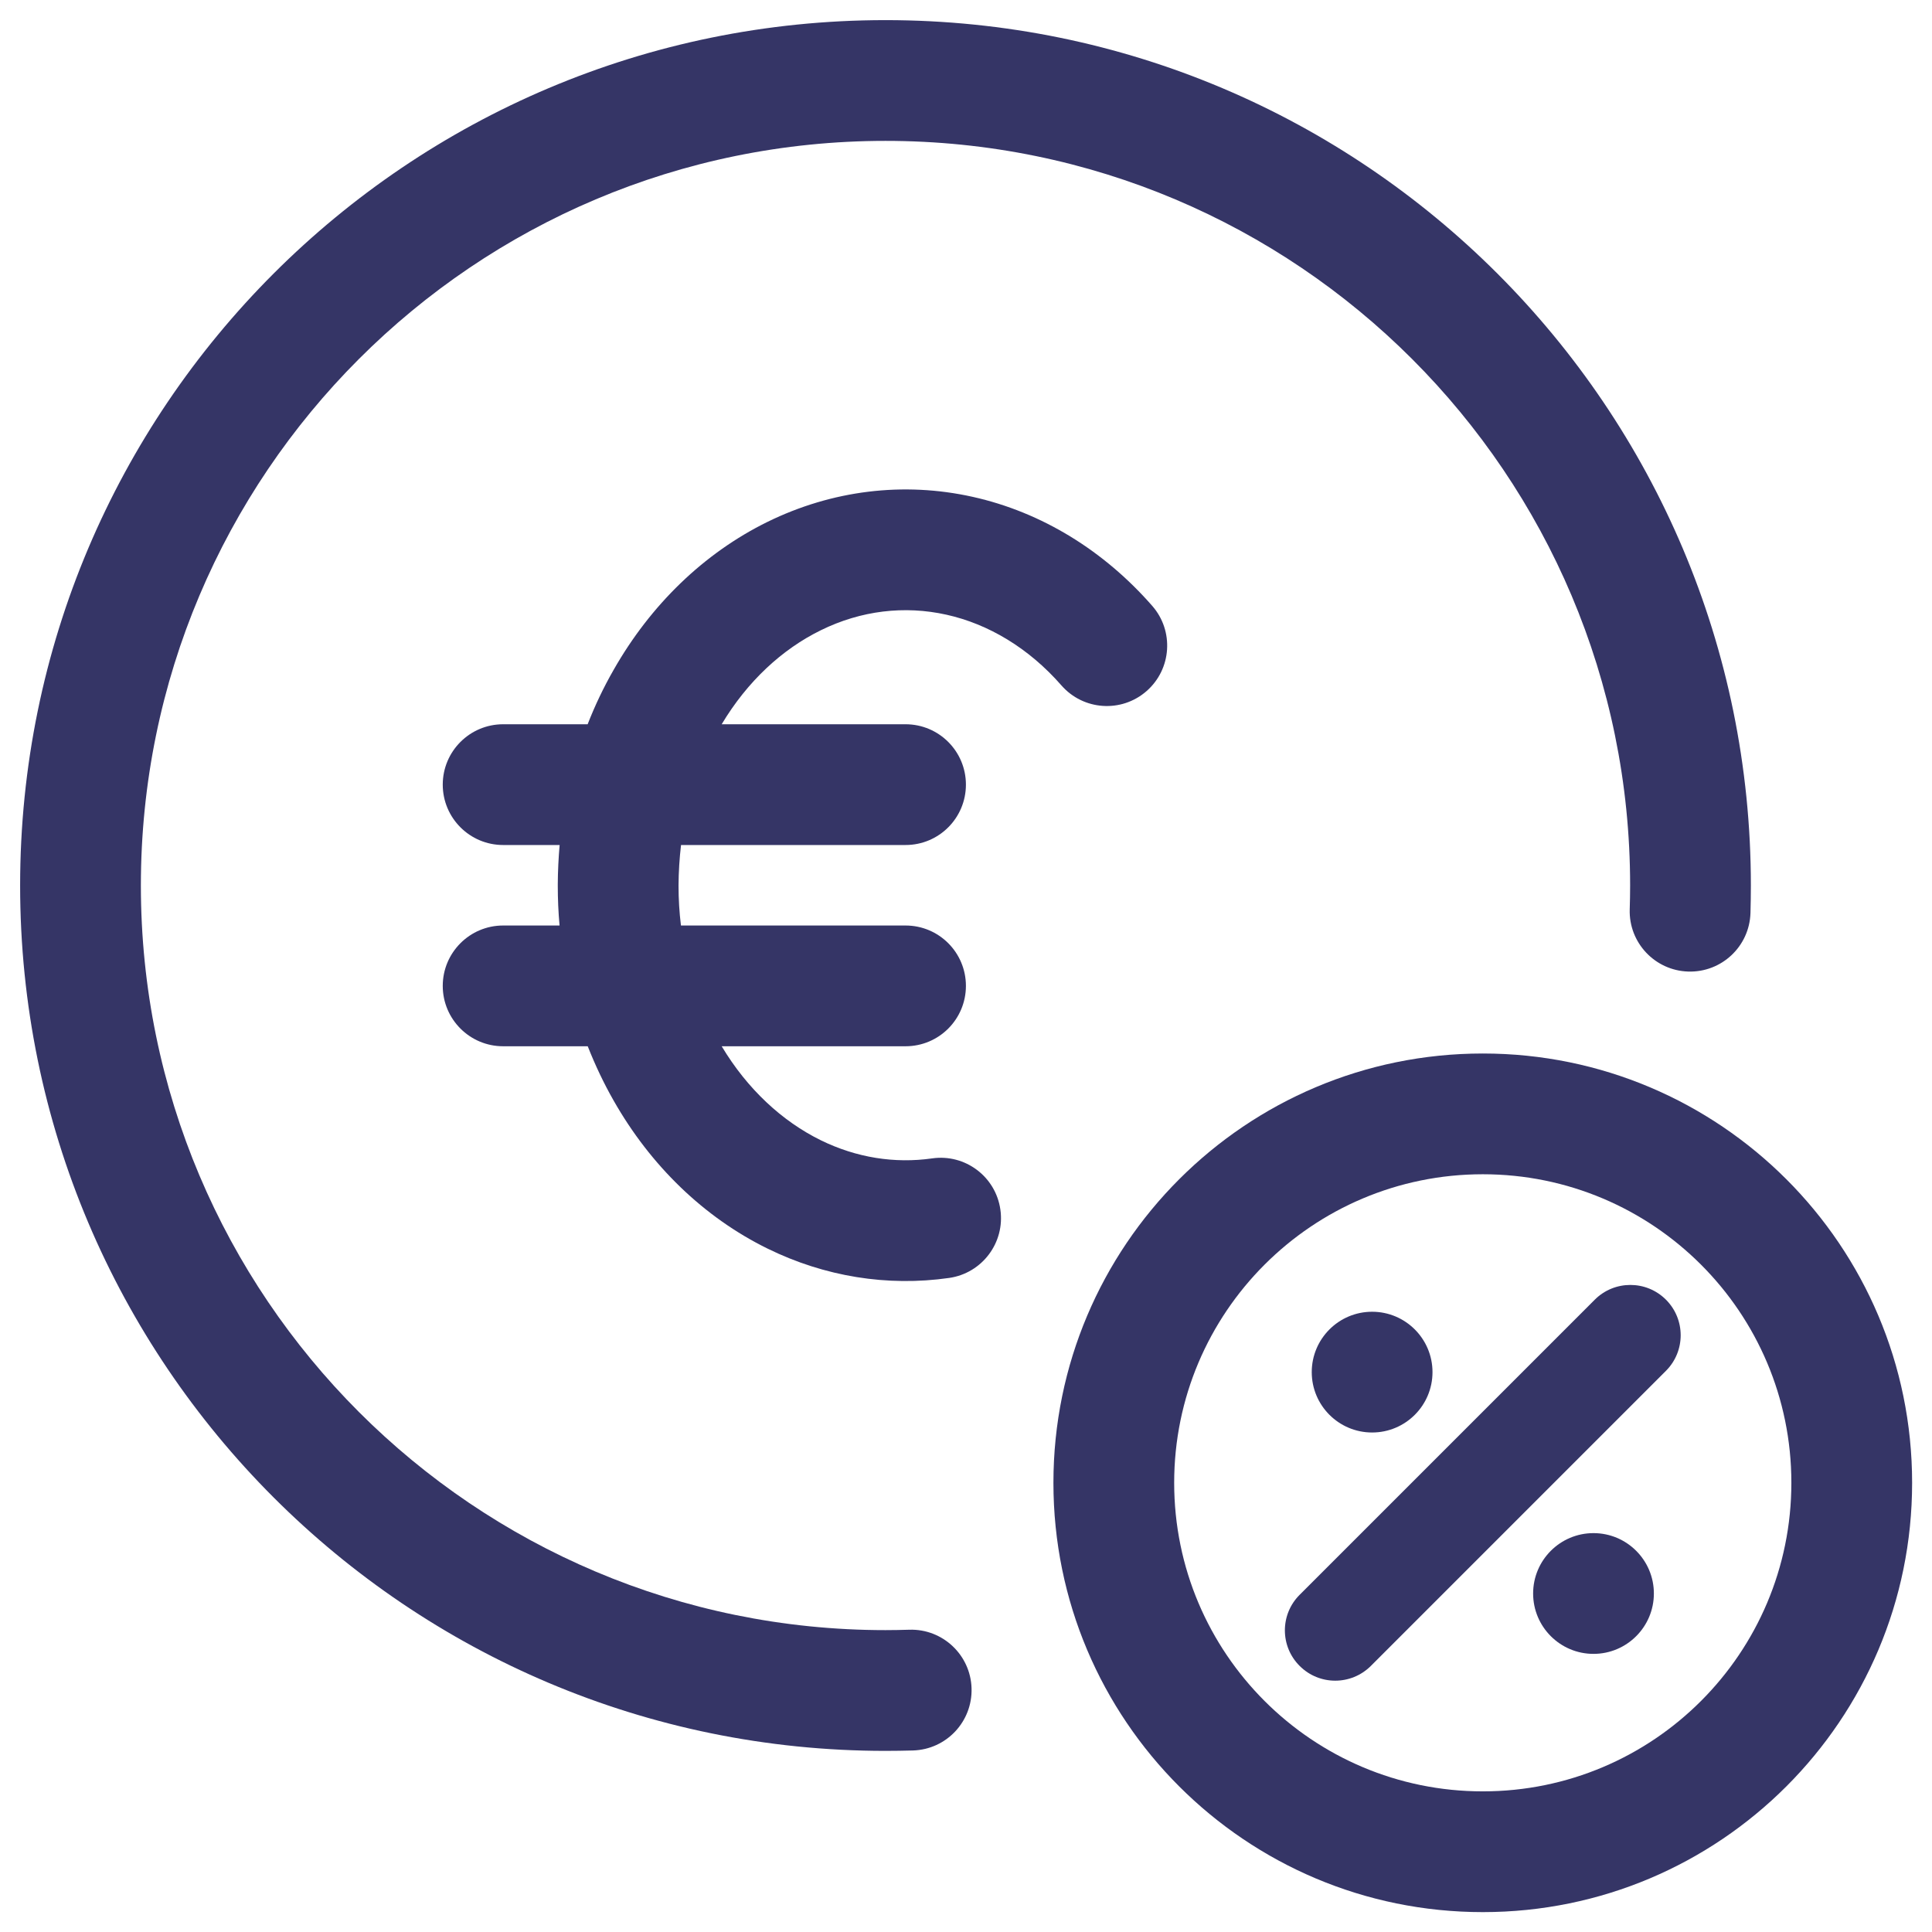 <svg width="24" height="24" viewBox="0 0 24 24" fill="none" xmlns="http://www.w3.org/2000/svg">
<g clip-path="url(#clip0_9001_301786)">
<path d="M11 1.75C5.891 1.75 1.75 5.891 1.75 11C1.75 16.109 5.891 20.25 11 20.25C11.099 20.25 11.197 20.248 11.296 20.245C11.71 20.232 12.056 20.558 12.069 20.971C12.082 21.386 11.757 21.732 11.342 21.745C11.229 21.748 11.115 21.75 11 21.75C5.063 21.75 0.25 16.937 0.25 11C0.25 5.063 5.063 0.25 11 0.25C16.937 0.25 21.75 5.063 21.75 11C21.75 11.115 21.748 11.229 21.745 11.342C21.732 11.757 21.386 12.082 20.971 12.069C20.558 12.056 20.232 11.71 20.245 11.296C20.248 11.197 20.25 11.099 20.25 11C20.25 5.891 16.109 1.75 11 1.75Z" fill="#353566"/>
<path d="M9.536 6.482C10.334 6.091 11.222 5.98 12.083 6.172C12.942 6.363 13.715 6.842 14.314 7.527C14.586 7.838 14.555 8.312 14.243 8.585C13.931 8.858 13.458 8.826 13.185 8.514C12.779 8.05 12.279 7.752 11.757 7.636C11.236 7.52 10.695 7.584 10.197 7.829C9.715 8.065 9.283 8.465 8.965 8.997H11.249C11.664 8.997 11.999 9.333 11.999 9.747C11.999 10.161 11.664 10.497 11.249 10.497H8.46C8.441 10.66 8.43 10.828 8.429 11.002C8.429 11.169 8.439 11.334 8.459 11.497H11.249C11.664 11.497 11.999 11.833 11.999 12.247C11.999 12.661 11.664 12.997 11.249 12.997H8.965C9.284 13.529 9.715 13.928 10.197 14.165C10.64 14.382 11.115 14.456 11.579 14.39C11.989 14.331 12.369 14.616 12.427 15.026C12.486 15.436 12.201 15.816 11.791 15.875C11.022 15.985 10.243 15.858 9.536 15.511C8.741 15.121 8.08 14.476 7.624 13.674C7.5 13.457 7.393 13.23 7.301 12.997H6.25C5.836 12.997 5.5 12.661 5.5 12.247C5.5 11.833 5.836 11.497 6.25 11.497H6.951C6.936 11.333 6.929 11.168 6.929 11.002L6.929 10.999L6.929 10.997L6.929 10.994L6.929 10.984C6.93 10.819 6.938 10.656 6.952 10.497H6.25C5.836 10.497 5.5 10.161 5.5 9.747C5.5 9.333 5.836 8.997 6.25 8.997H7.3C7.391 8.763 7.499 8.537 7.624 8.319C8.08 7.518 8.741 6.872 9.536 6.482Z" fill="#353566"/>
<path d="M20.695 17.029C20.939 16.785 20.939 16.389 20.695 16.145C20.451 15.901 20.055 15.901 19.811 16.145L16.145 19.811C15.9 20.055 15.9 20.451 16.145 20.695C16.389 20.939 16.784 20.939 17.029 20.695L20.695 17.029Z" fill="#353566"/>
<path d="M16.295 17.045C16.295 16.631 16.631 16.295 17.045 16.295C17.459 16.295 17.795 16.631 17.795 17.045C17.795 17.459 17.459 17.795 17.045 17.795C16.631 17.795 16.295 17.459 16.295 17.045Z" fill="#353566"/>
<path d="M19.795 19.045C19.381 19.045 19.045 19.381 19.045 19.795C19.045 20.209 19.381 20.545 19.795 20.545C20.209 20.545 20.545 20.209 20.545 19.795C20.545 19.381 20.209 19.045 19.795 19.045Z" fill="#353566"/>
<path fill-rule="evenodd" clip-rule="evenodd" d="M13.086 18.42C13.086 15.475 15.474 13.087 18.42 13.087C21.365 13.087 23.753 15.475 23.753 18.42C23.753 21.366 21.365 23.753 18.42 23.753C15.474 23.753 13.086 21.366 13.086 18.42ZM18.42 14.587C16.303 14.587 14.586 16.303 14.586 18.42C14.586 20.537 16.303 22.253 18.42 22.253C20.537 22.253 22.253 20.537 22.253 18.42C22.253 16.303 20.537 14.587 18.42 14.587Z" fill="#353566"/>
</g>
<defs>
<clipPath id="clip0_9001_301786">
<rect width="24" height="24" fill="white"/>
</clipPath>
</defs>
</svg>

